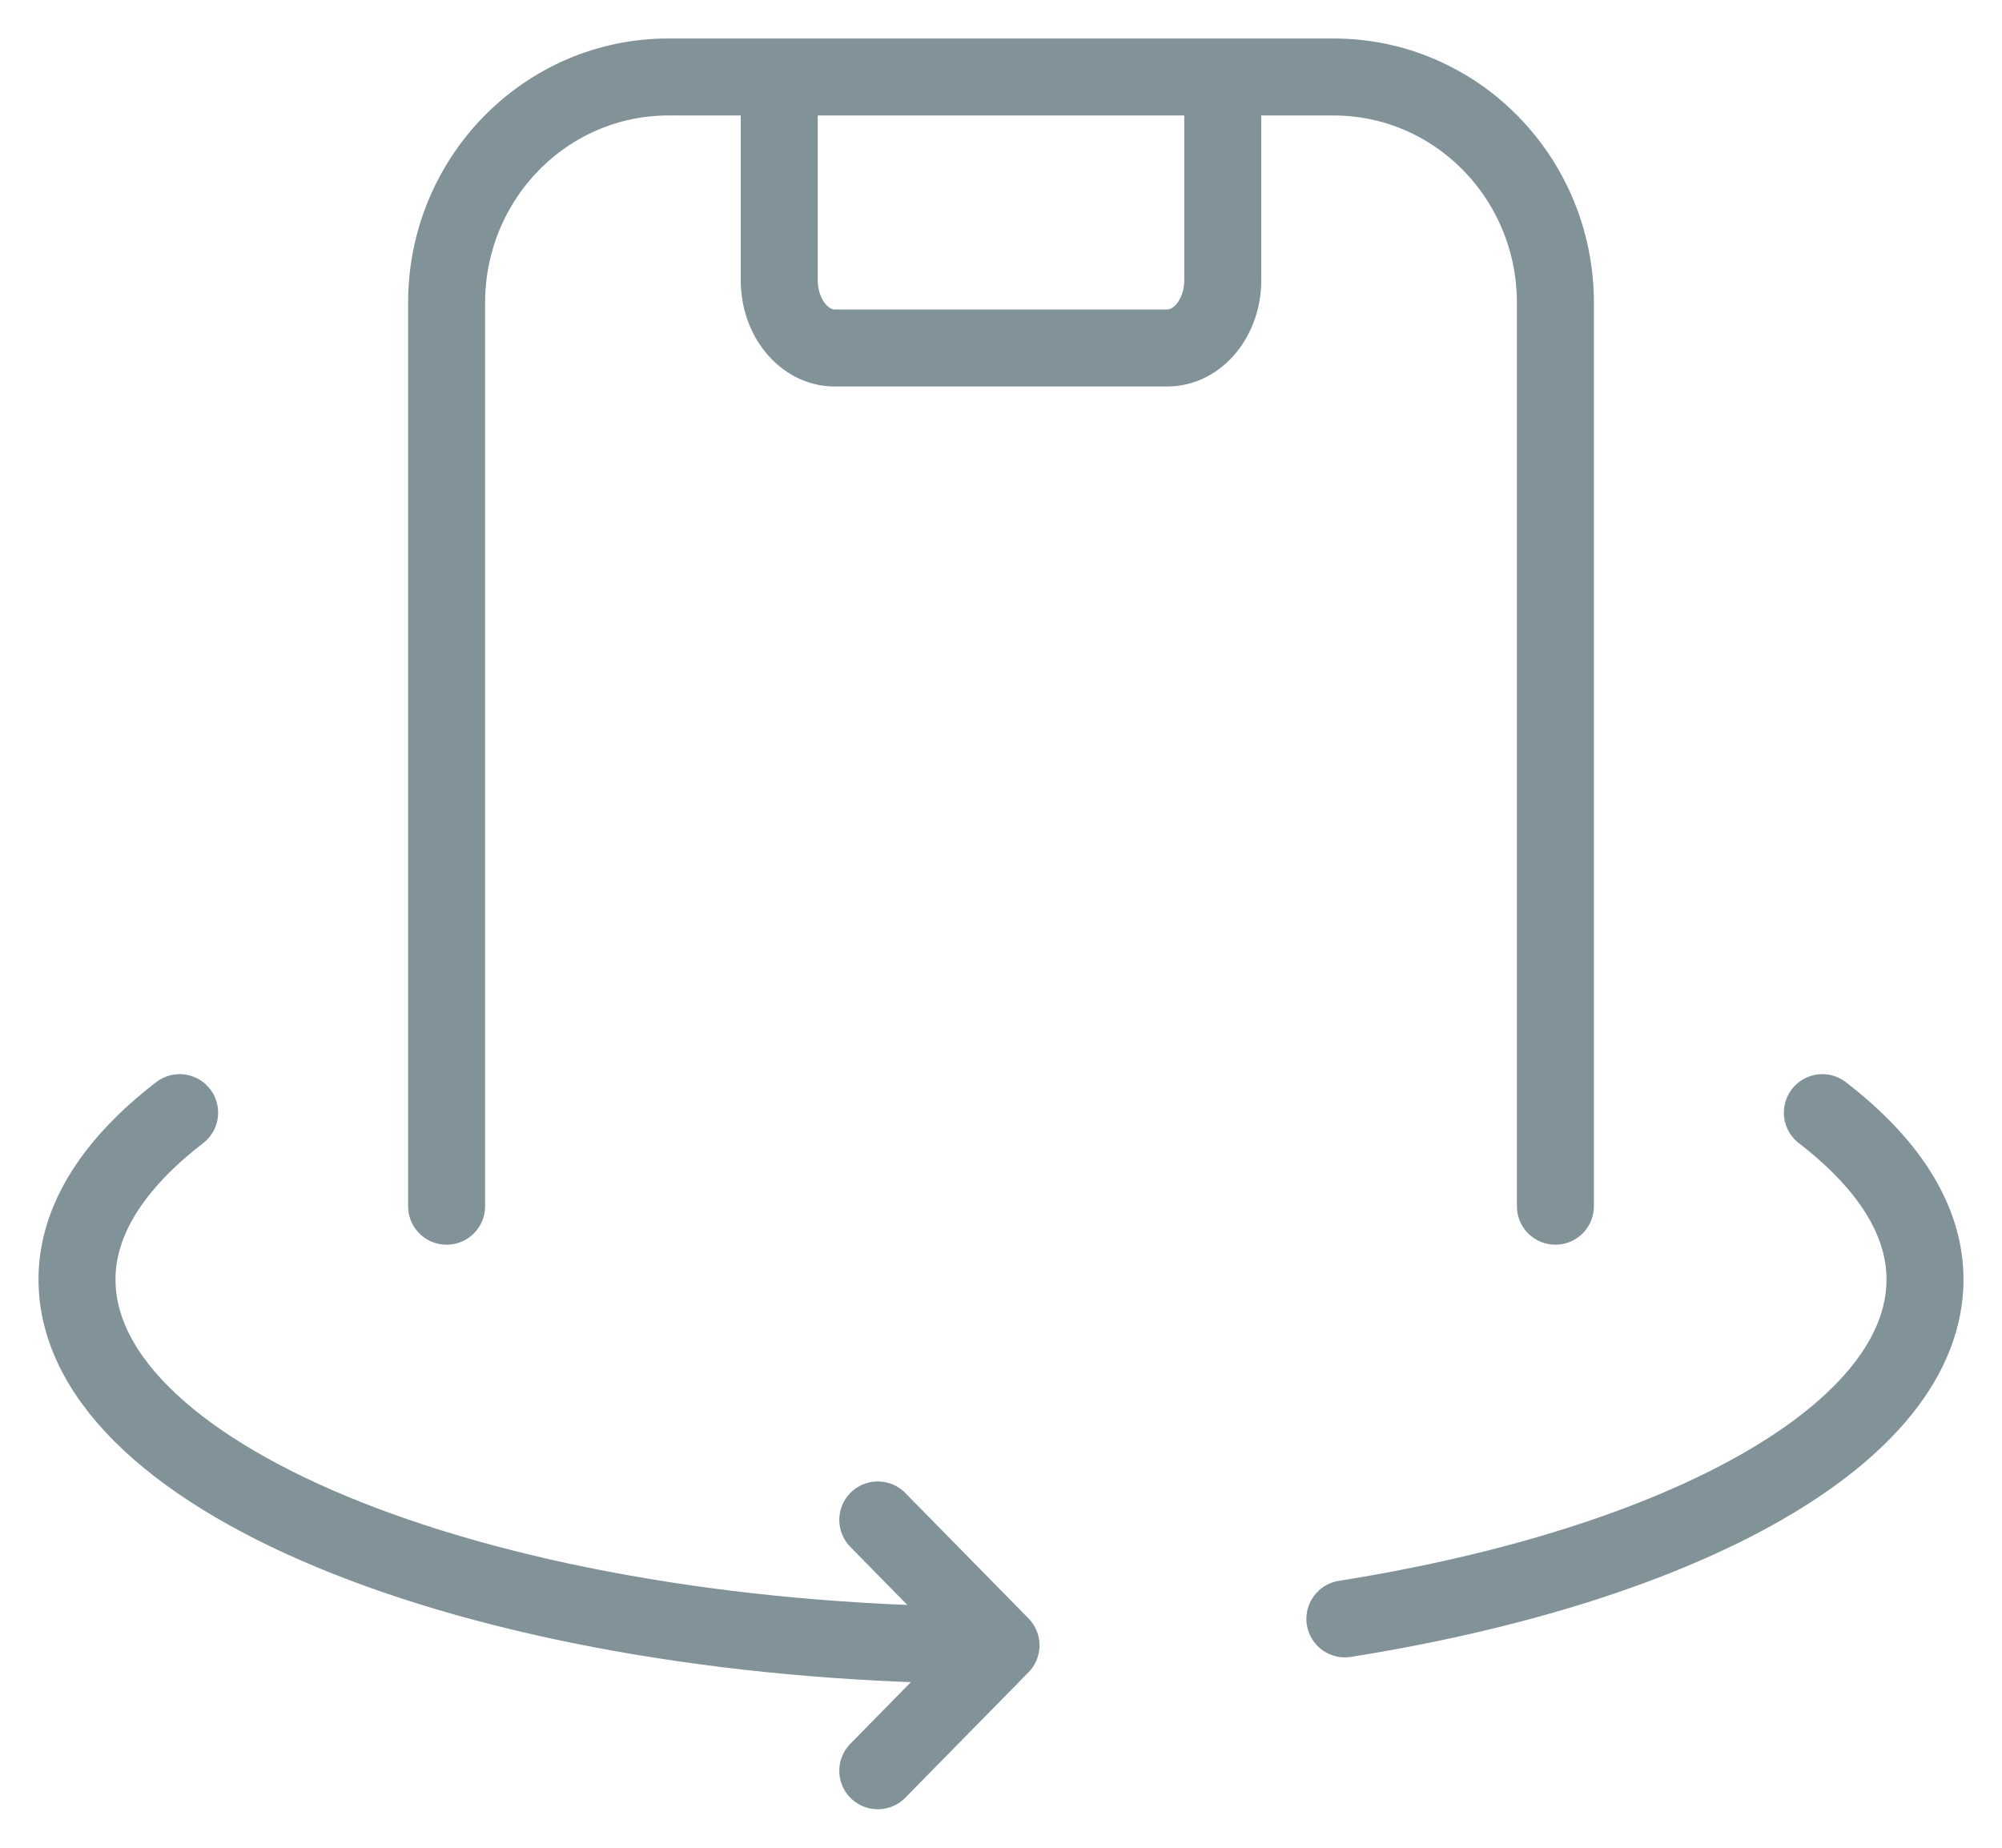 <svg width="26" height="24" viewBox="0 0 26 24" fill="none" xmlns="http://www.w3.org/2000/svg">
<path d="M11.4 23L13 21.371M13 21.371L11.4 19.742M13 21.371C6.372 21.371 1 19.243 1 16.618C1 15.835 1.49 15.102 2.333 14.452M23.667 14.452C24.51 15.102 25 15.835 25 16.618C25 18.617 21.88 20.325 17.466 21.027M10.12 1V3.64C10.12 4.125 10.443 4.52 10.84 4.52H15.16C15.557 4.52 15.88 4.125 15.88 3.64V1M5.8 15.667V3.933C5.8 2.313 7.089 1 8.68 1H17.32C18.911 1 20.2 2.313 20.2 3.933V15.667" stroke="#819299" stroke-linecap="round" stroke-linejoin="round"/>
</svg>
